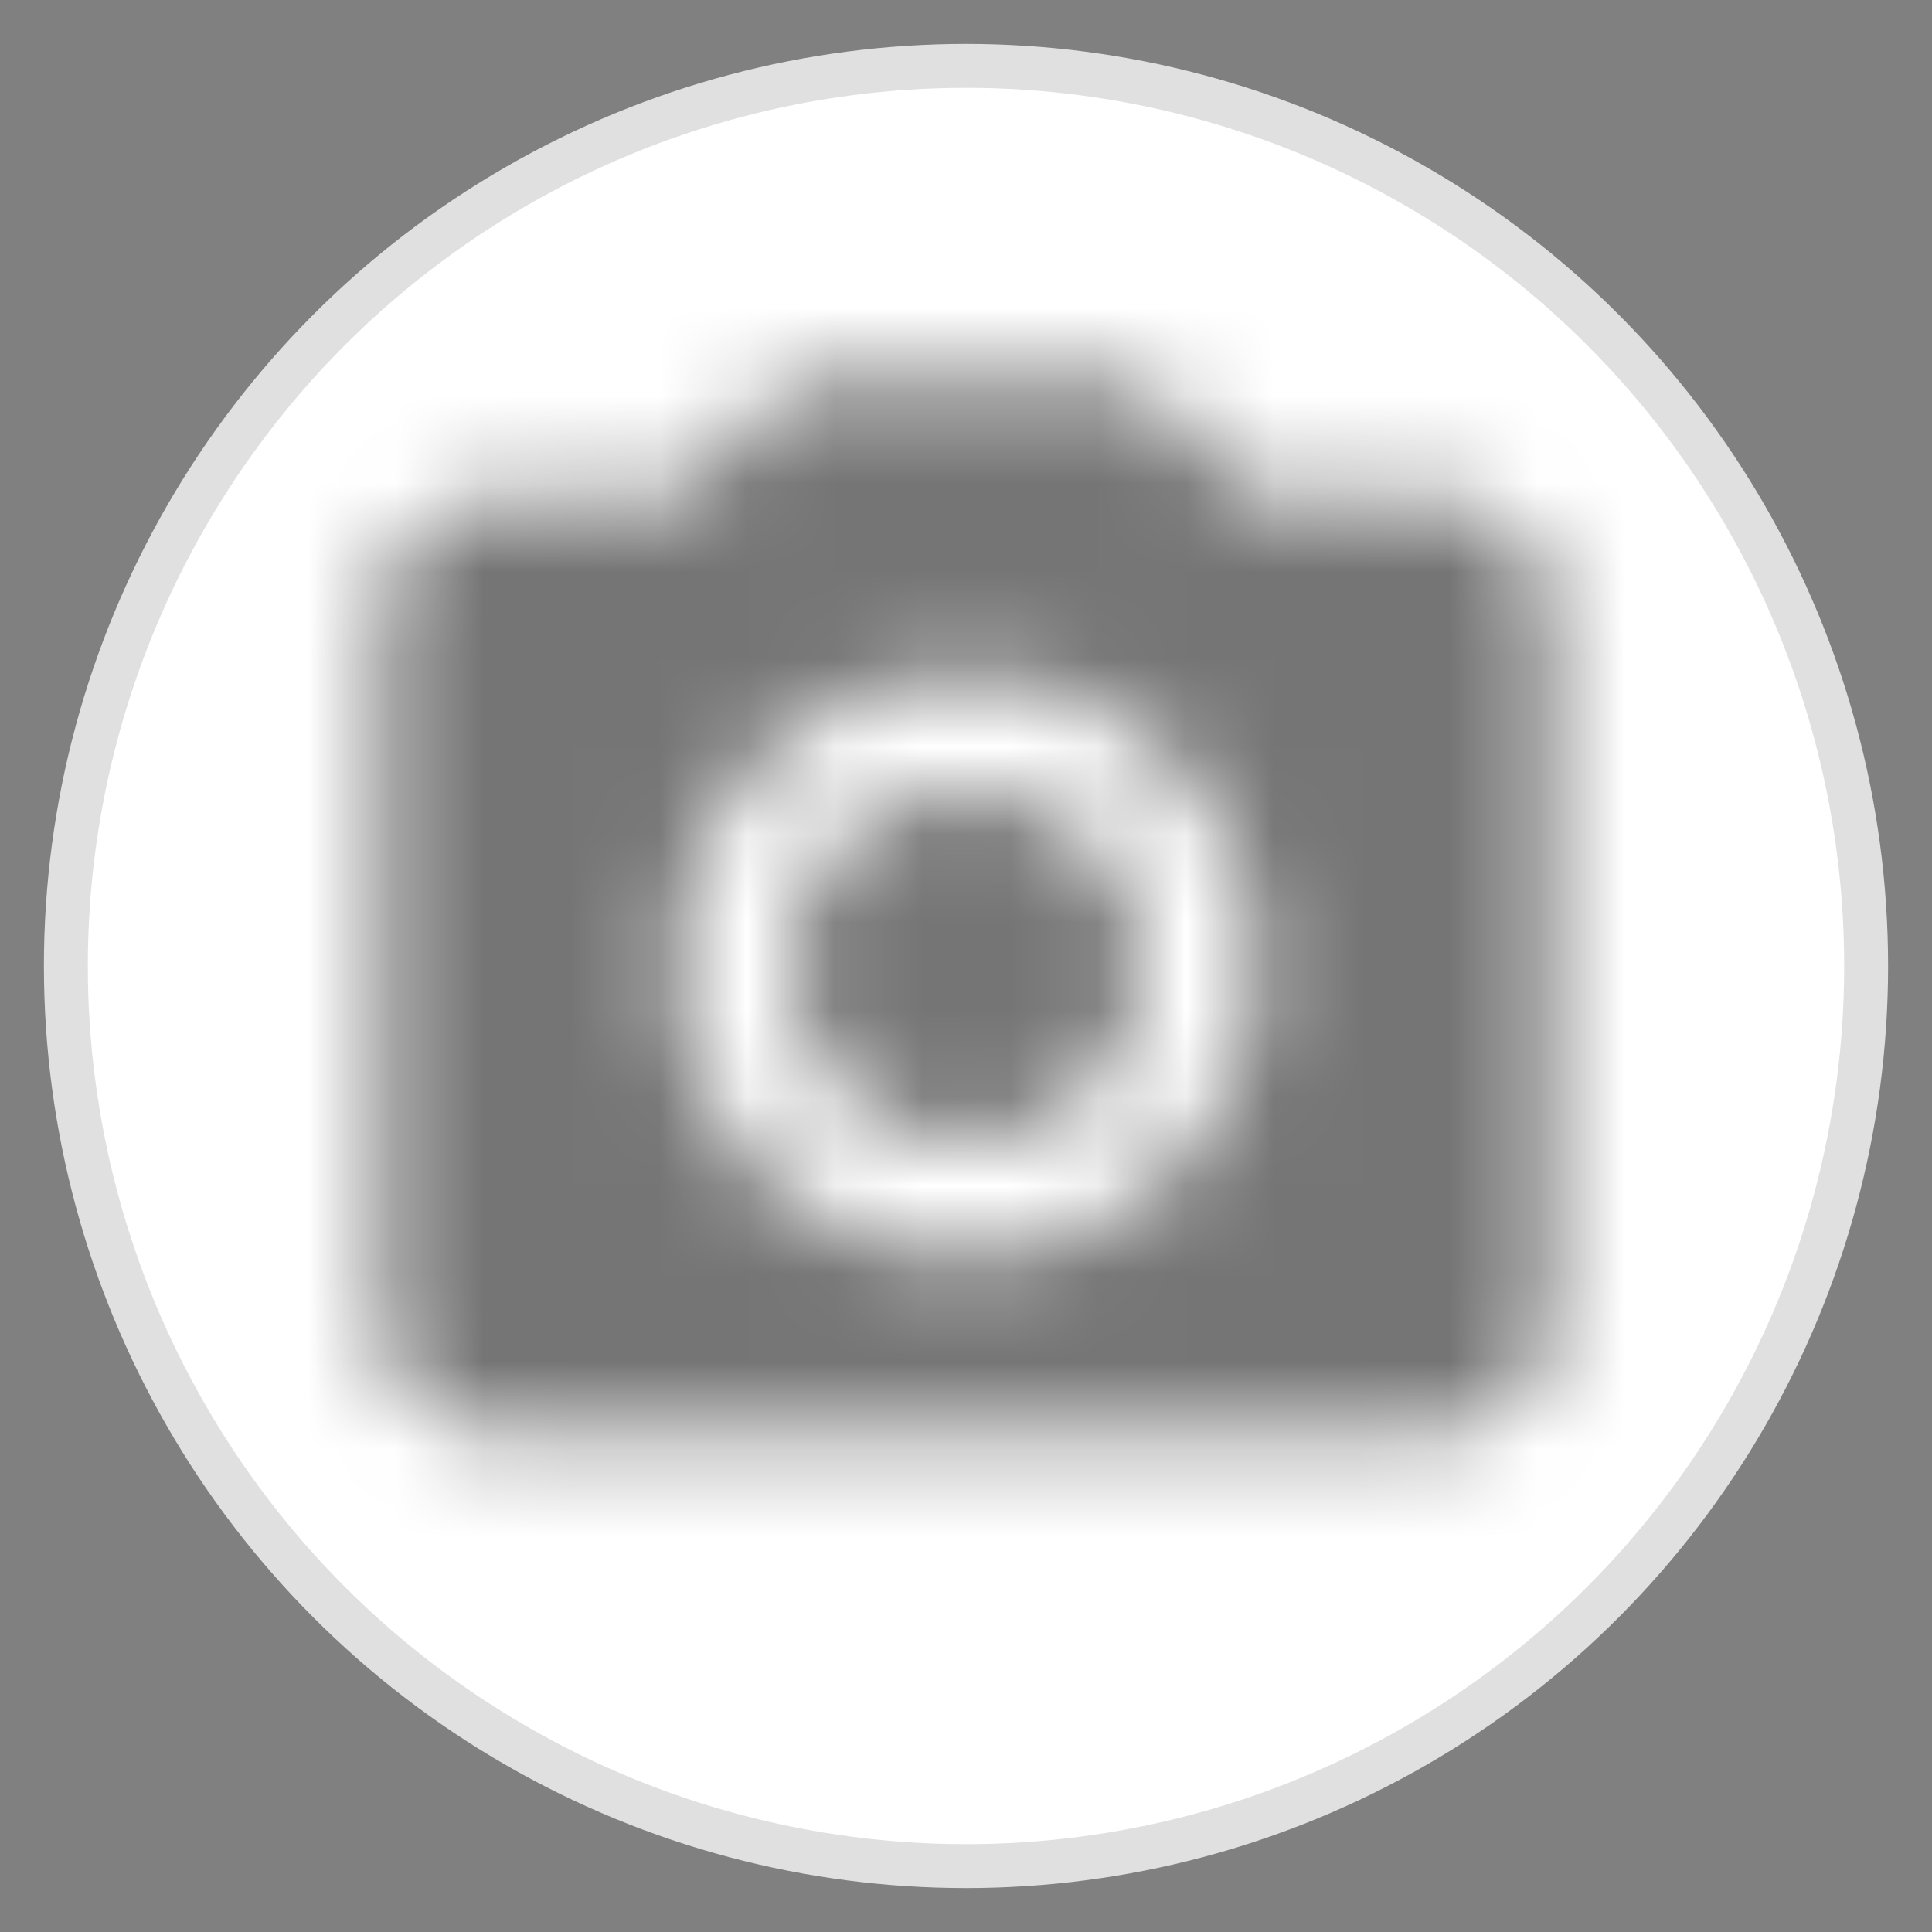 <?xml version="1.0" encoding="UTF-8"?>
<svg width="22px" height="22px" viewBox="0 0 22 22" version="1.1" xmlns="http://www.w3.org/2000/svg" xmlns:xlink="http://www.w3.org/1999/xlink">
    <rect x="0" y="0" width="22" height="22" fill="#808080" stroke="none"/>
    <!-- Generator: Sketch 55.2 (78181) - https://sketchapp.com -->
    <title>ic_add_photo_circle</title>
    <desc>Created with Sketch.</desc>
    <defs>
        <path d="M8,10 C9.105,10 10,9.105 10,8 C10,6.895 9.105,6 8,6 C6.895,6 6,6.895 6,8 C6,9.105 6.895,10 8,10 Z M13.333,2.667 L11.22,2.667 L10,1.333 L6,1.333 L4.78,2.667 L2.667,2.667 C1.933,2.667 1.333,3.267 1.333,4 L1.333,12 C1.333,12.733 1.933,13.333 2.667,13.333 L13.333,13.333 C14.067,13.333 14.667,12.733 14.667,12 L14.667,4 C14.667,3.267 14.067,2.667 13.333,2.667 Z M8,11.333 C6.16,11.333 4.667,9.84 4.667,8 C4.667,6.16 6.16,4.667 8,4.667 C9.84,4.667 11.333,6.16 11.333,8 C11.333,9.84 9.84,11.333 8,11.333 Z" id="path-1"></path>
    </defs>
    <g id="ALL-PAGE-PC" stroke="none" stroke-width="1" fill="none" fill-rule="evenodd">
        <g id="0.1.1-edit-profile" transform="translate(-527, -321)">
            <g id="button-/-circle-/-photo" transform="translate(526, 320)">
                <g id="Group" transform="translate(2, 2)">
                    <circle id="Oval" stroke="#E0E0E0" stroke-width="0.5" fill="#FFFFFF" cx="10" cy="10" r="10.25"></circle>
                    <g id="icon/image/camera_alt_24px" transform="translate(2, 2)">
                        <mask id="mask-2" fill="white">
                            <use xlink:href="#path-1"></use>
                        </mask>
                        <g fill-rule="nonzero"></g>
                        <g id="✱-/-Color-/-Icons-/-Black-/-Inactive" mask="url(#mask-2)" fill="#000000" fill-opacity="0.54" fill-rule="evenodd">
                            <rect id="Rectangle" x="0" y="0" width="16" height="16"></rect>
                        </g>
                    </g>
                </g>
            </g>
        </g>
    </g>
</svg>